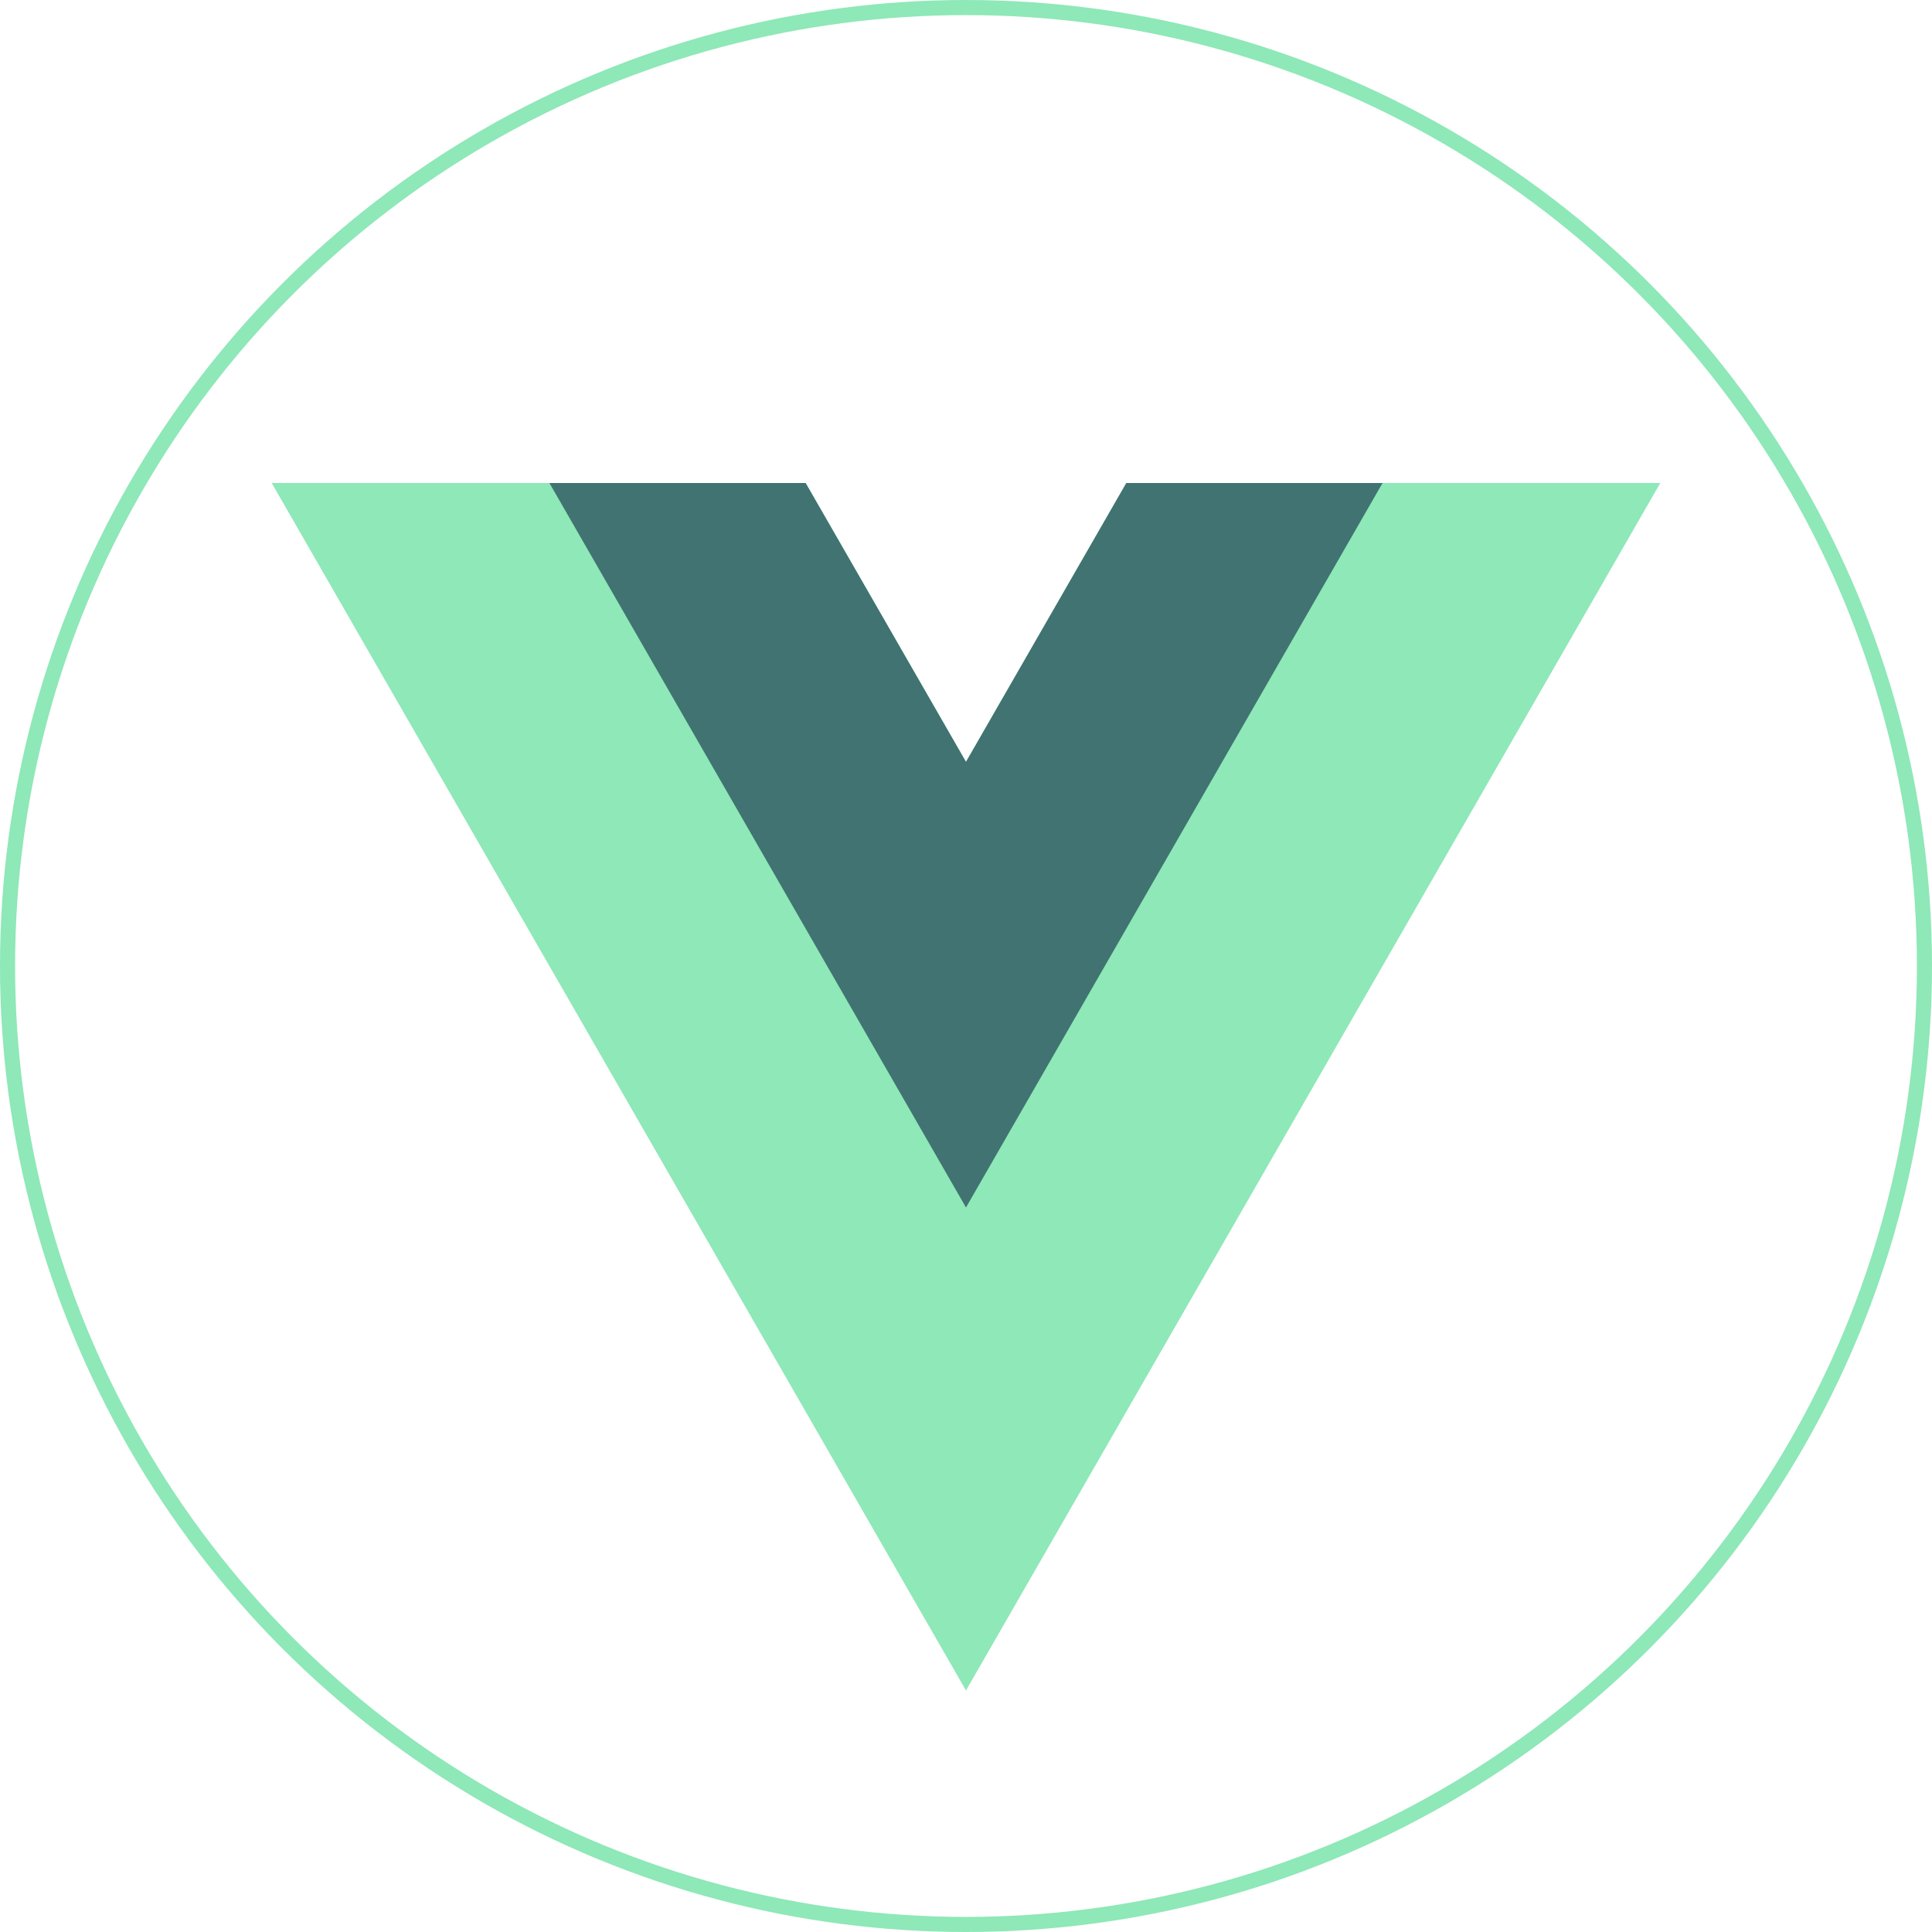 <svg width="128" height="128" viewBox="0 0 128 128" fill="none" xmlns="http://www.w3.org/2000/svg">
<circle cx="64" cy="64" r="63.5" stroke="#8EE8B7"/>
<path d="M74.622 32L63.999 50.475L53.376 32H18L63.999 111.999L109.998 32H74.622Z" fill="#8EE8B7"/>
<path d="M74.622 32L63.999 50.475L53.376 32H36.4L63.999 79.999L91.598 32H74.622Z" fill="#407371"/>
</svg>
